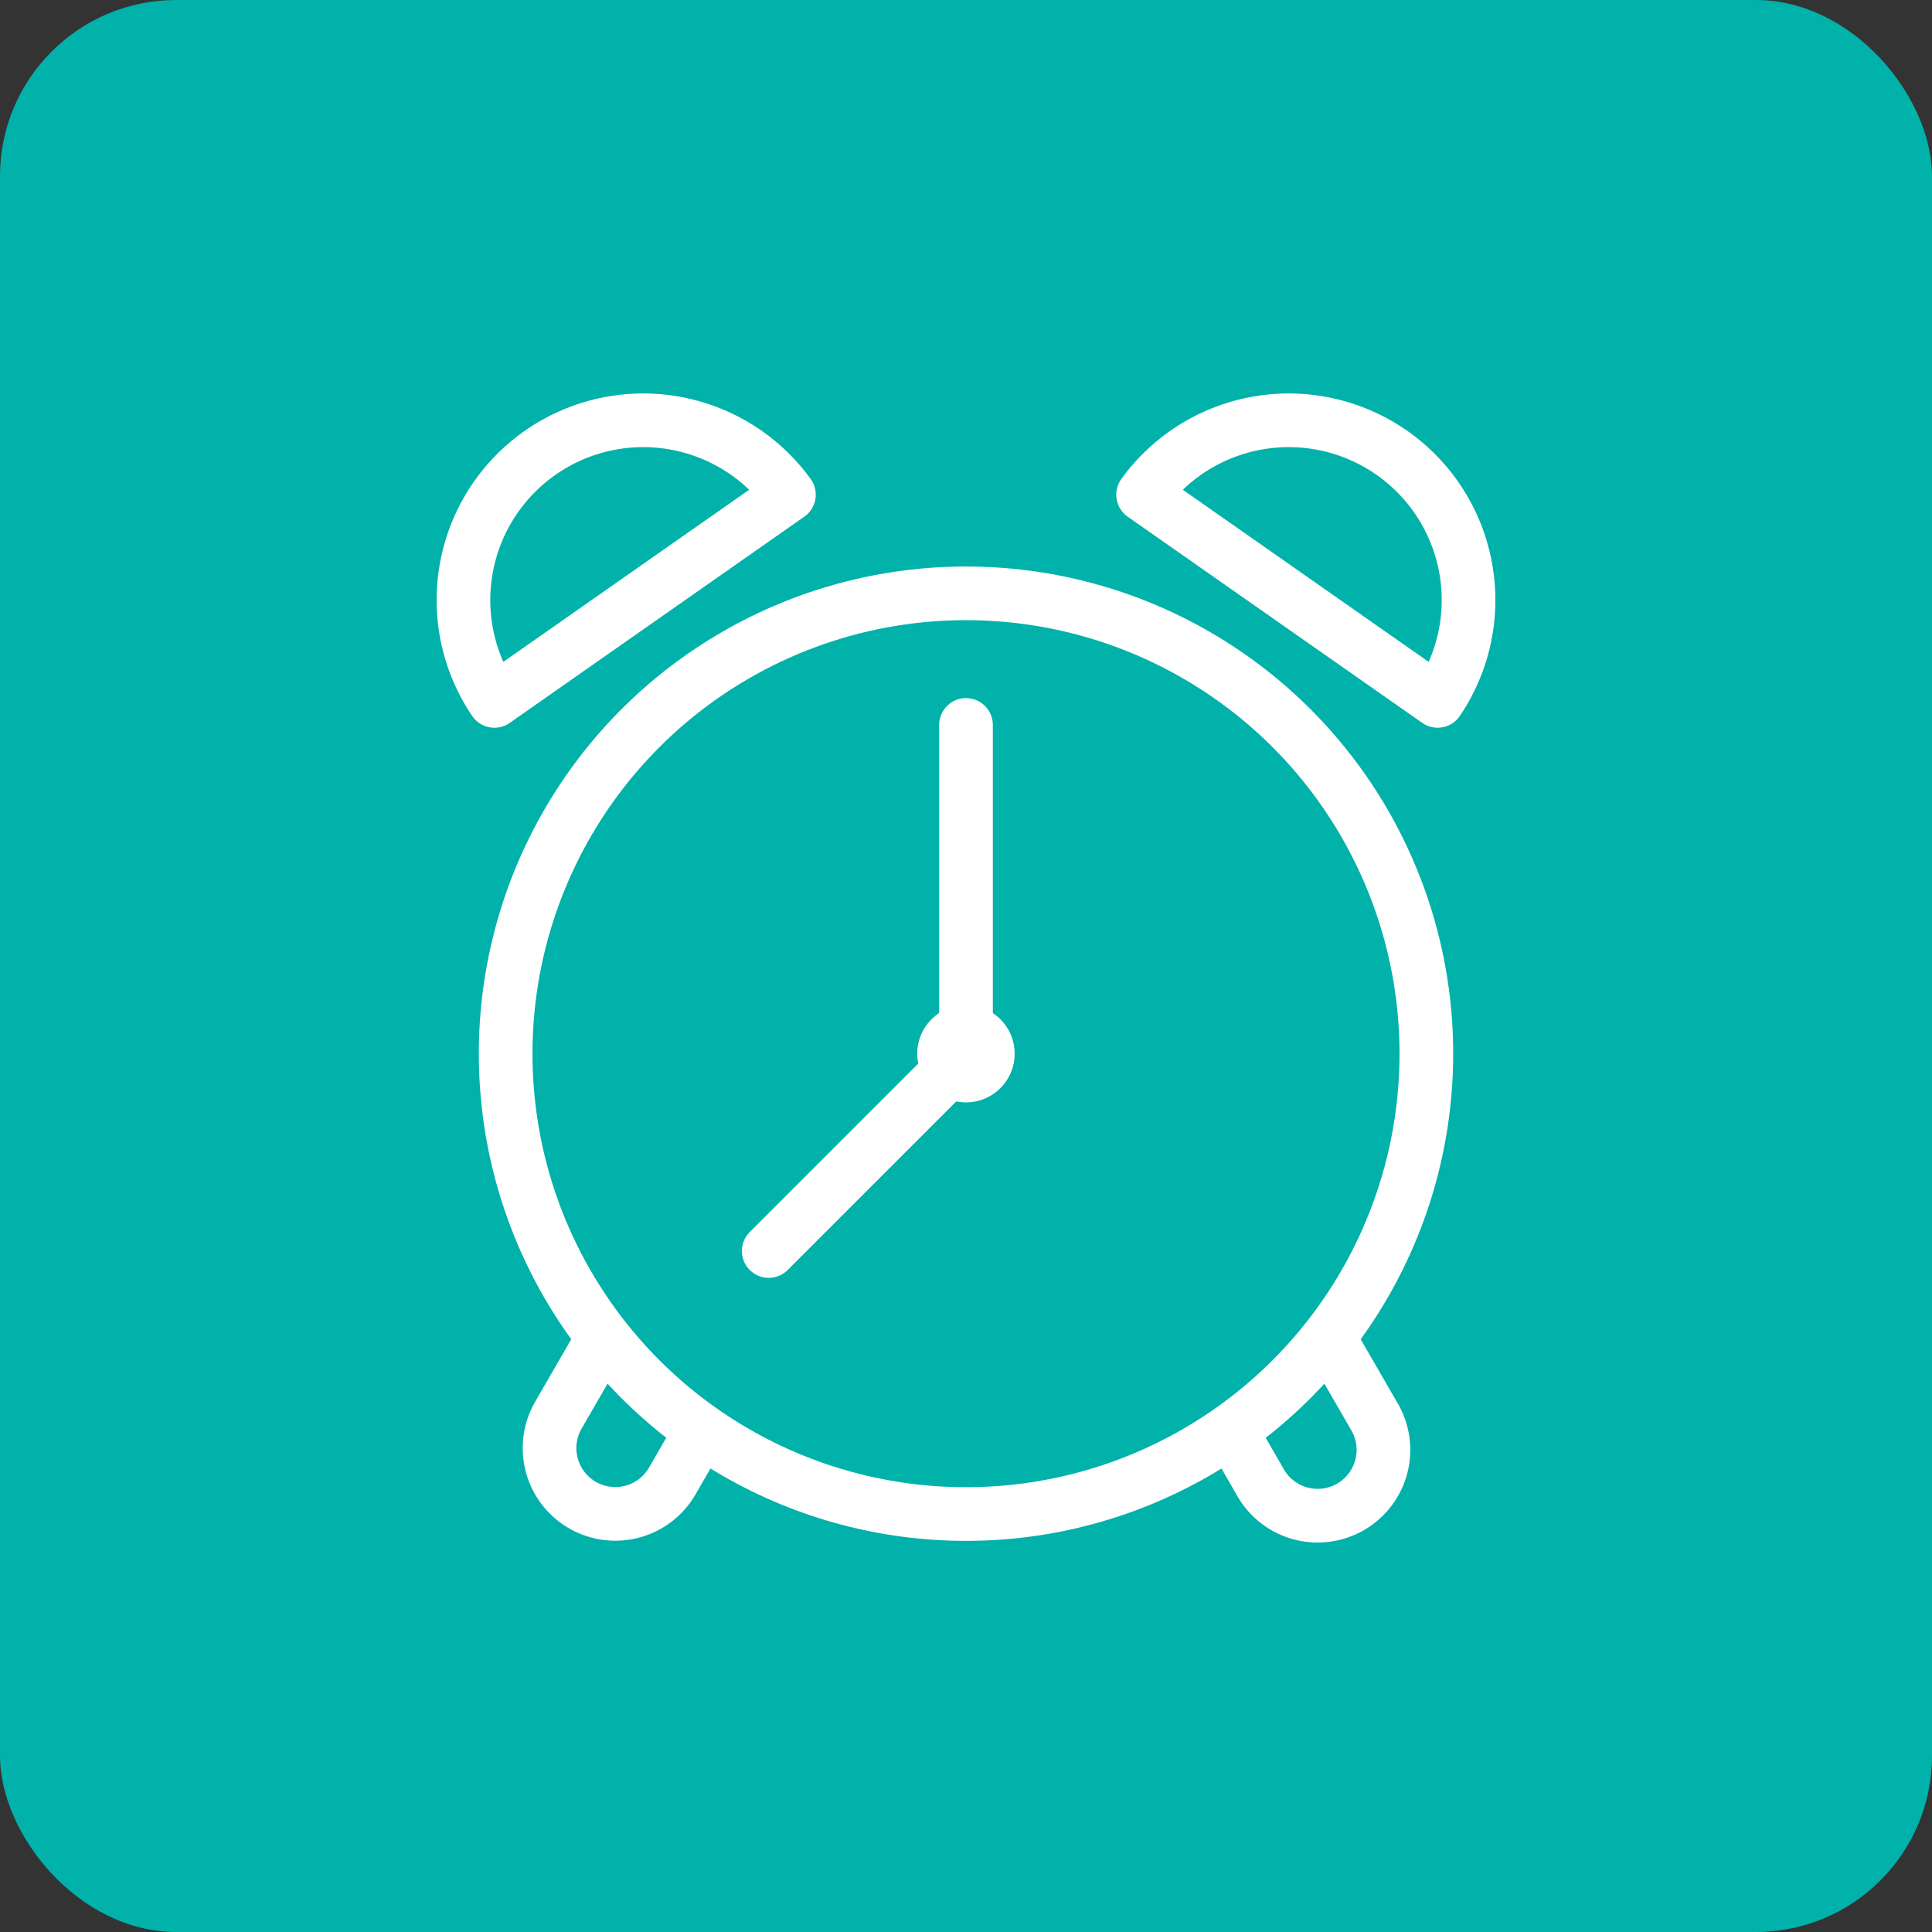 <svg xmlns="http://www.w3.org/2000/svg" width="36" height="36" viewBox="0 0 36 36">
  <rect x="0" y="0" width="36" height="36" fill="#333333" stroke="none"/>
  <g id="Group_8672" data-name="Group 8672" transform="translate(-704 -836)">
    <rect id="Rectangle" width="36" height="36" rx="3.282" transform="translate(704 836)" fill="#00b2a9"/>
    <g id="Group_8617" data-name="Group 8617" transform="translate(-214.328 563.047)">
      <circle id="Ellipse_342" data-name="Ellipse 342" cx="8.578" cy="8.578" r="8.578" transform="translate(927.75 284.009)" fill="none" stroke="#fff" stroke-linejoin="round" stroke-width="1"/>
      <circle id="Ellipse_343" data-name="Ellipse 343" cx="0.408" cy="0.408" r="0.408" transform="translate(935.919 292.179)" fill="none" stroke="#fff" stroke-linejoin="round" stroke-width="1"/>
      <path id="Path_7015" data-name="Path 7015" d="M944.422,294.555v6.127l-3.676,3.676" transform="translate(-8.094 -8.094)" fill="none" stroke="#fff" stroke-linecap="round" stroke-linejoin="round" stroke-width="1"/>
      <path id="Path_7016" data-name="Path 7016" d="M927.54,286.013a3.35,3.35,0,0,1,5.488-3.842Z" transform="translate(0)" fill="none" stroke="#fff" stroke-linecap="round" stroke-linejoin="round" stroke-width="1"/>
      <path id="Path_7017" data-name="Path 7017" d="M963.086,286.013a3.35,3.35,0,0,0-5.488-3.842Z" transform="translate(-17.97)" fill="none" stroke="#fff" stroke-linecap="round" stroke-linejoin="round" stroke-width="1"/>
      <path id="Path_7018" data-name="Path 7018" d="M961.524,323.841l.548.95a1.226,1.226,0,1,0,2.123-1.225l-.844-1.462" transform="translate(-20.27 -24.238)" fill="none" stroke="#fff" stroke-linejoin="round" stroke-width="1"/>
      <path id="Path_7019" data-name="Path 7019" d="M931.889,322.1l-.844,1.462a1.225,1.225,0,1,0,2.123,1.225l.548-.95" transform="translate(-2.313 -24.238)" fill="none" stroke="#fff" stroke-linejoin="round" stroke-width="1"/>
    </g>
  </g>
</svg>
